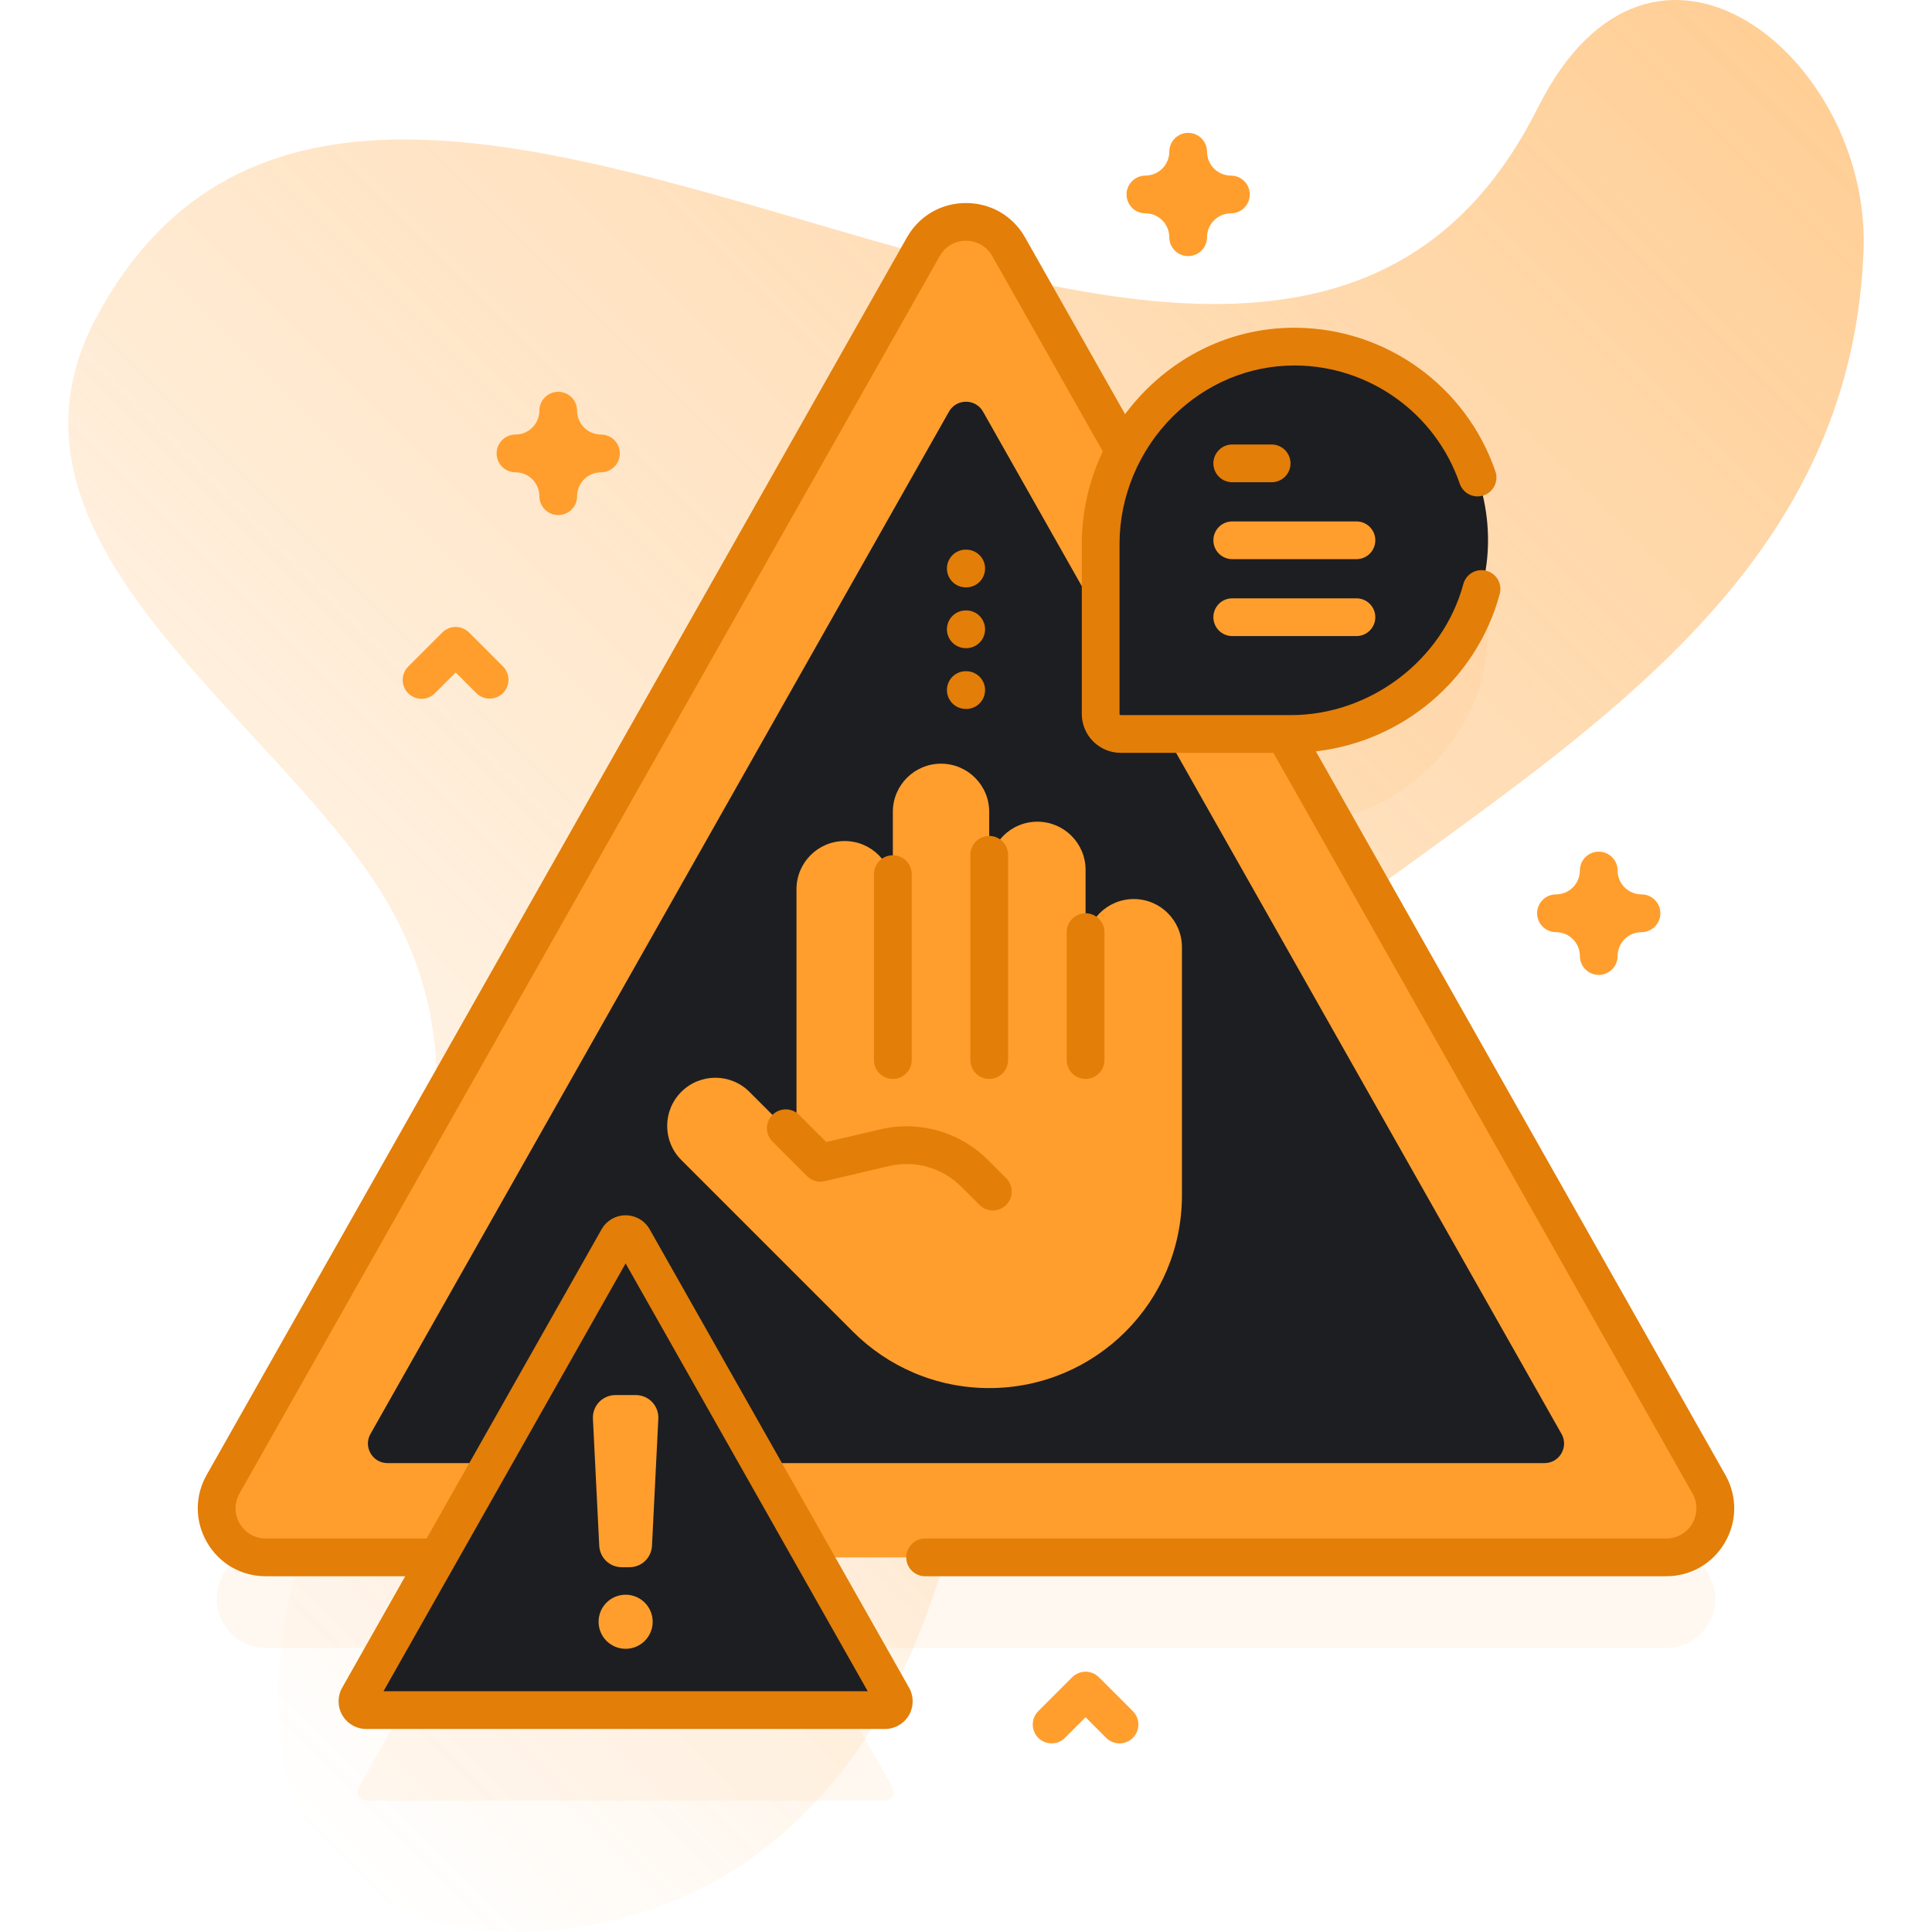 <svg width="96" height="96" viewBox="0 0 96 96" fill="none" xmlns="http://www.w3.org/2000/svg">
  <g clip-path="url(#clip0_340_18401)">
    <path opacity="0.5"
      d="M92.6 12.389C92.934 2.873 82.114 -6.045 76.408 5.366C62.4 33.376 18.925 -10.674 4.784 15.778C-1.362 27.275 14.547 36.055 19.582 45.43C27.362 59.915 11.032 74.421 14.235 88.153C16.519 97.948 29.965 97.62 37.286 92.375C45.731 86.325 47.392 76.4 49.488 67.031C54.772 43.404 91.649 39.493 92.6 12.389Z"
      fill="url(#paint0_linear_340_18401)" />
    <path
      d="M84.915 78.248L63.82 40.97H64.145C69.476 40.97 73.976 36.609 73.939 31.278C73.902 26.017 69.645 21.76 64.384 21.723C60.711 21.698 57.499 23.826 55.855 26.896L50.121 16.763C49.188 15.114 46.812 15.114 45.879 16.763L11.085 78.248C10.166 79.873 11.339 81.886 13.206 81.886H21.744L17.818 88.823C17.653 89.114 17.863 89.474 18.197 89.474H43.977C44.31 89.474 44.52 89.114 44.356 88.823L40.43 81.886H82.793C84.661 81.886 85.835 79.873 84.915 78.248Z"
      fill="#FF9E2D" fill-opacity="0.063" />
    <path
      d="M45.879 12.263L11.085 73.748C10.166 75.372 11.339 77.386 13.206 77.386H82.794C84.661 77.386 85.835 75.373 84.915 73.748L50.121 12.263C49.188 10.614 46.812 10.614 45.879 12.263Z"
      fill="#FF9E2D" />
    <path
      d="M18.409 71.25L47.154 20.454C47.526 19.797 48.474 19.797 48.846 20.454L77.591 71.25C77.958 71.898 77.49 72.701 76.745 72.701H19.255C18.51 72.701 18.042 71.898 18.409 71.25Z"
      fill="#1D1E21" />
    <path
      d="M58.73 47.068C58.73 45.745 57.658 44.673 56.336 44.673C55.014 44.673 53.942 45.745 53.942 47.068V43.224C53.942 41.901 52.87 40.83 51.547 40.83C50.225 40.83 49.153 41.901 49.153 43.224V40.341C49.153 39.019 48.081 37.947 46.759 37.947C45.437 37.947 44.365 39.019 44.365 40.341V44.185C44.365 42.862 43.293 41.791 41.971 41.791C40.648 41.791 39.577 42.862 39.577 44.185V56.591L37.239 54.254C36.304 53.319 34.788 53.319 33.853 54.254C32.918 55.189 32.918 56.705 33.853 57.639L42.375 66.161C44.108 67.898 46.505 68.973 49.154 68.973C54.443 68.973 58.73 64.686 58.73 59.396L58.73 47.068Z"
      fill="#FF9E2D" />
    <path
      d="M44.365 53.612C44.116 53.612 43.877 53.514 43.702 53.338C43.526 53.162 43.427 52.923 43.427 52.675V43.435C43.427 43.186 43.526 42.948 43.702 42.772C43.877 42.596 44.116 42.498 44.365 42.498C44.613 42.498 44.852 42.596 45.028 42.772C45.203 42.948 45.302 43.186 45.302 43.435V52.675C45.302 52.923 45.203 53.162 45.028 53.338C44.852 53.514 44.613 53.612 44.365 53.612ZM49.153 53.612C48.904 53.612 48.666 53.514 48.49 53.338C48.314 53.162 48.216 52.923 48.216 52.675V42.474C48.216 41.956 48.635 41.537 49.153 41.537C49.671 41.537 50.091 41.956 50.091 42.474V52.675C50.091 52.923 49.992 53.162 49.816 53.338C49.64 53.514 49.402 53.612 49.153 53.612ZM53.941 53.612C53.693 53.612 53.454 53.514 53.279 53.338C53.103 53.162 53.004 52.923 53.004 52.675V46.318C53.004 45.8 53.424 45.38 53.941 45.38C54.459 45.38 54.879 45.8 54.879 46.318V52.675C54.879 52.923 54.78 53.162 54.604 53.338C54.429 53.514 54.19 53.612 53.941 53.612ZM49.335 60.148C49.095 60.148 48.855 60.056 48.672 59.873L47.775 58.975C46.821 58.021 45.468 57.636 44.155 57.945L40.978 58.692C40.823 58.728 40.66 58.725 40.507 58.681C40.353 58.637 40.213 58.555 40.101 58.442L38.383 56.724C38.295 56.637 38.226 56.533 38.179 56.42C38.132 56.306 38.108 56.184 38.108 56.061C38.108 55.938 38.132 55.816 38.179 55.702C38.226 55.589 38.295 55.485 38.383 55.398C38.558 55.222 38.797 55.124 39.045 55.124C39.294 55.124 39.532 55.222 39.708 55.398L41.057 56.747L43.726 56.12C45.675 55.662 47.684 56.233 49.1 57.649L49.998 58.547C50.174 58.723 50.273 58.961 50.273 59.21C50.273 59.459 50.174 59.697 49.998 59.873C49.911 59.96 49.808 60.029 49.694 60.076C49.58 60.123 49.459 60.148 49.335 60.148Z"
      fill="#E37E08" />
    <path
      d="M48.948 34.289C48.948 34.041 48.85 33.802 48.674 33.626C48.498 33.45 48.26 33.352 48.011 33.352H47.989C47.741 33.352 47.502 33.45 47.327 33.626C47.151 33.802 47.052 34.041 47.052 34.289C47.052 34.538 47.151 34.776 47.327 34.952C47.502 35.128 47.741 35.227 47.989 35.227H48.011C48.26 35.227 48.498 35.128 48.674 34.952C48.85 34.776 48.948 34.538 48.948 34.289ZM48.948 31.269C48.948 31.02 48.85 30.782 48.674 30.606C48.498 30.43 48.26 30.332 48.011 30.332H47.989C47.741 30.332 47.502 30.43 47.327 30.606C47.151 30.782 47.052 31.02 47.052 31.269C47.052 31.518 47.151 31.756 47.327 31.932C47.502 32.108 47.741 32.207 47.989 32.207H48.011C48.26 32.207 48.498 32.108 48.674 31.932C48.85 31.756 48.948 31.518 48.948 31.269ZM48.948 28.249C48.948 28 48.85 27.762 48.674 27.586C48.498 27.41 48.26 27.311 48.011 27.311H47.989C47.741 27.311 47.502 27.41 47.327 27.586C47.151 27.762 47.052 28 47.052 28.249C47.052 28.498 47.151 28.736 47.327 28.912C47.502 29.088 47.741 29.186 47.989 29.186H48.011C48.26 29.186 48.498 29.088 48.674 28.912C48.85 28.736 48.948 28.498 48.948 28.249Z"
      fill="#E37E08" />
    <path
      d="M64.384 17.223C69.644 17.26 73.902 21.517 73.939 26.778C73.976 32.109 69.476 36.471 64.145 36.471H55.687C55.557 36.471 55.427 36.445 55.306 36.395C55.185 36.345 55.076 36.271 54.983 36.179C54.891 36.087 54.817 35.977 54.767 35.856C54.717 35.735 54.691 35.606 54.691 35.475V27.017C54.691 21.686 59.053 17.186 64.384 17.223Z"
      fill="#1D1E21" />
    <path
      d="M63.187 23.962H61.23C60.981 23.962 60.742 23.864 60.567 23.688C60.391 23.512 60.292 23.273 60.292 23.025C60.292 22.776 60.391 22.538 60.567 22.362C60.742 22.186 60.981 22.087 61.23 22.087H63.187C63.436 22.087 63.674 22.186 63.85 22.362C64.026 22.538 64.125 22.776 64.125 23.025C64.125 23.273 64.026 23.512 63.85 23.688C63.674 23.864 63.436 23.962 63.187 23.962Z"
      fill="#E37E08" />
    <path
      d="M67.401 27.784H61.229C60.981 27.784 60.742 27.685 60.566 27.51C60.391 27.334 60.292 27.095 60.292 26.847C60.292 26.598 60.391 26.36 60.566 26.184C60.742 26.008 60.981 25.909 61.229 25.909H67.401C67.65 25.909 67.888 26.008 68.064 26.184C68.24 26.36 68.338 26.598 68.338 26.847C68.338 27.095 68.24 27.334 68.064 27.51C67.888 27.685 67.65 27.784 67.401 27.784ZM67.401 31.606H61.229C60.981 31.606 60.742 31.507 60.566 31.331C60.391 31.155 60.292 30.917 60.292 30.668C60.292 30.419 60.391 30.181 60.566 30.005C60.742 29.829 60.981 29.731 61.229 29.731H67.401C67.65 29.731 67.888 29.829 68.064 30.005C68.24 30.181 68.338 30.419 68.338 30.668C68.338 30.917 68.24 31.155 68.064 31.331C67.888 31.507 67.65 31.606 67.401 31.606Z"
      fill="#FF9E2D" />
    <path
      d="M17.818 84.323L30.707 61.545C30.874 61.251 31.299 61.251 31.466 61.545L44.356 84.323C44.52 84.614 44.31 84.974 43.977 84.974H18.197C17.863 84.974 17.653 84.614 17.818 84.323Z"
      fill="#1D1E21" />
    <path
      d="M85.731 73.286L65.386 37.335C69.714 36.836 73.376 33.76 74.522 29.511C74.554 29.392 74.562 29.268 74.546 29.146C74.53 29.024 74.491 28.906 74.429 28.799C74.368 28.693 74.286 28.599 74.189 28.524C74.091 28.449 73.98 28.394 73.861 28.362C73.742 28.33 73.618 28.321 73.496 28.337C73.374 28.353 73.256 28.393 73.149 28.454C73.043 28.515 72.949 28.597 72.874 28.695C72.799 28.792 72.744 28.904 72.712 29.023C71.694 32.795 68.091 35.533 64.145 35.533H55.688C55.672 35.533 55.657 35.527 55.646 35.516C55.635 35.505 55.629 35.49 55.629 35.475V27.017C55.629 24.67 56.596 22.363 58.283 20.688C59.926 19.057 62.067 18.161 64.318 18.161L64.378 18.161C68.061 18.187 71.339 20.546 72.532 24.032C72.572 24.148 72.635 24.256 72.716 24.348C72.798 24.441 72.897 24.516 73.007 24.57C73.118 24.624 73.238 24.656 73.361 24.664C73.484 24.672 73.607 24.655 73.723 24.615C73.84 24.575 73.947 24.513 74.04 24.431C74.132 24.35 74.207 24.251 74.261 24.14C74.316 24.03 74.347 23.91 74.355 23.787C74.363 23.664 74.346 23.541 74.306 23.424C72.855 19.186 68.87 16.317 64.391 16.286C61.611 16.261 58.976 17.357 56.962 19.357C56.579 19.738 56.226 20.146 55.904 20.579L50.937 11.801C50.331 10.729 49.233 10.089 48 10.089C46.767 10.089 45.669 10.729 45.063 11.801L10.269 73.287C9.671 74.344 9.68 75.601 10.292 76.649C10.903 77.697 11.993 78.323 13.206 78.323H20.136L17.002 83.862C16.884 84.071 16.823 84.307 16.825 84.547C16.826 84.787 16.89 85.022 17.011 85.23C17.132 85.437 17.305 85.609 17.513 85.728C17.721 85.848 17.957 85.911 18.197 85.912H43.977C44.217 85.911 44.452 85.848 44.66 85.728C44.868 85.609 45.042 85.437 45.163 85.23C45.284 85.022 45.348 84.787 45.349 84.547C45.351 84.307 45.29 84.071 45.172 83.862L32.282 61.084C32.039 60.654 31.581 60.387 31.087 60.387C30.593 60.387 30.135 60.654 29.892 61.084L21.198 76.448H13.206C12.943 76.449 12.685 76.381 12.458 76.25C12.231 76.12 12.042 75.931 11.911 75.704C11.778 75.478 11.706 75.221 11.705 74.958C11.703 74.695 11.771 74.437 11.901 74.209L46.695 12.724C46.965 12.248 47.452 11.964 48 11.964C48.548 11.964 49.035 12.248 49.305 12.725L54.796 22.428C54.119 23.859 53.754 25.43 53.754 27.017V35.475C53.754 36.541 54.621 37.408 55.688 37.408H63.273L84.099 74.209C84.229 74.437 84.297 74.695 84.295 74.958C84.294 75.221 84.222 75.478 84.089 75.704C83.958 75.931 83.769 76.12 83.542 76.251C83.314 76.381 83.057 76.449 82.794 76.448H45.968C45.719 76.448 45.48 76.546 45.305 76.722C45.129 76.898 45.03 77.137 45.03 77.385C45.03 77.634 45.129 77.872 45.305 78.048C45.48 78.224 45.719 78.323 45.968 78.323H82.794C84.007 78.323 85.097 77.697 85.708 76.649C86.32 75.6 86.329 74.343 85.731 73.286ZM31.087 62.779L43.116 84.036H19.057L31.087 62.779Z"
      fill="#E37E08" />
    <path
      d="M31.279 77.874H30.895C30.608 77.874 30.331 77.764 30.123 77.566C29.915 77.368 29.791 77.097 29.776 76.81L29.462 70.496C29.454 70.344 29.477 70.193 29.53 70.051C29.583 69.908 29.664 69.778 29.769 69.668C29.873 69.558 29.999 69.471 30.139 69.411C30.278 69.351 30.428 69.32 30.58 69.32H31.594C31.745 69.32 31.896 69.351 32.035 69.411C32.175 69.471 32.3 69.558 32.405 69.668C32.51 69.778 32.591 69.908 32.644 70.051C32.696 70.193 32.72 70.344 32.712 70.496L32.397 76.81C32.383 77.097 32.259 77.368 32.051 77.566C31.842 77.764 31.566 77.874 31.279 77.874Z"
      fill="#FF9E2D" />
    <path
      d="M31.087 81.928C31.829 81.928 32.431 81.327 32.431 80.585C32.431 79.842 31.829 79.241 31.087 79.241C30.345 79.241 29.743 79.842 29.743 80.585C29.743 81.327 30.345 81.928 31.087 81.928Z"
      fill="#FF9E2D" />
    <path
      d="M27.739 25.593C27.49 25.593 27.252 25.494 27.076 25.318C26.9 25.143 26.801 24.904 26.801 24.655C26.801 24.341 26.675 24.039 26.453 23.816C26.23 23.594 25.928 23.468 25.614 23.468C25.365 23.468 25.127 23.369 24.951 23.193C24.775 23.017 24.676 22.779 24.676 22.53C24.676 22.282 24.775 22.043 24.951 21.867C25.127 21.692 25.365 21.593 25.614 21.593C25.928 21.593 26.23 21.467 26.453 21.245C26.675 21.022 26.801 20.72 26.801 20.405C26.801 20.157 26.9 19.918 27.076 19.742C27.252 19.567 27.49 19.468 27.739 19.468C27.987 19.468 28.226 19.567 28.401 19.742C28.577 19.918 28.676 20.157 28.676 20.405C28.676 20.72 28.802 21.022 29.024 21.245C29.247 21.467 29.549 21.593 29.863 21.593C30.112 21.593 30.351 21.692 30.526 21.867C30.702 22.043 30.801 22.282 30.801 22.53C30.801 22.779 30.702 23.017 30.526 23.193C30.351 23.369 30.112 23.468 29.863 23.468C29.549 23.468 29.247 23.594 29.024 23.816C28.802 24.039 28.676 24.341 28.676 24.655C28.676 24.904 28.577 25.143 28.401 25.318C28.226 25.494 27.987 25.593 27.739 25.593ZM79.44 48.443C79.192 48.443 78.953 48.344 78.778 48.168C78.602 47.992 78.503 47.754 78.503 47.505C78.503 47.19 78.377 46.889 78.155 46.666C77.932 46.443 77.63 46.318 77.316 46.318C76.798 46.318 76.378 45.898 76.378 45.38C76.378 44.862 76.798 44.443 77.316 44.443C77.63 44.442 77.932 44.317 78.155 44.094C78.377 43.872 78.503 43.57 78.503 43.255C78.503 42.737 78.922 42.318 79.44 42.318C79.958 42.318 80.378 42.737 80.378 43.255C80.378 43.57 80.504 43.872 80.726 44.094C80.949 44.317 81.251 44.442 81.566 44.443C82.083 44.443 82.503 44.862 82.503 45.38C82.503 45.898 82.083 46.318 81.566 46.318C81.251 46.318 80.949 46.443 80.726 46.666C80.504 46.889 80.378 47.19 80.378 47.505C80.378 47.754 80.279 47.992 80.103 48.168C79.927 48.344 79.689 48.443 79.44 48.443ZM59.039 12.726C58.79 12.726 58.552 12.627 58.376 12.451C58.2 12.275 58.101 12.037 58.101 11.788C58.101 11.473 57.976 11.171 57.753 10.949C57.531 10.726 57.229 10.601 56.914 10.601C56.396 10.601 55.977 10.181 55.977 9.663C55.977 9.145 56.396 8.726 56.914 8.726C57.229 8.725 57.531 8.6 57.753 8.377C57.976 8.155 58.101 7.853 58.101 7.538C58.101 7.02 58.521 6.601 59.039 6.601C59.557 6.601 59.976 7.02 59.976 7.538C59.977 7.853 60.102 8.155 60.325 8.377C60.547 8.6 60.849 8.725 61.164 8.726C61.682 8.726 62.101 9.145 62.101 9.663C62.101 10.181 61.682 10.601 61.164 10.601C60.849 10.601 60.547 10.726 60.325 10.949C60.102 11.171 59.977 11.473 59.976 11.788C59.976 12.037 59.878 12.275 59.702 12.451C59.526 12.627 59.288 12.726 59.039 12.726ZM24.33 34.715C24.207 34.715 24.085 34.691 23.971 34.643C23.857 34.596 23.754 34.527 23.667 34.44L22.642 33.415L21.618 34.44C21.531 34.529 21.428 34.599 21.314 34.648C21.199 34.697 21.077 34.722 20.953 34.723C20.828 34.724 20.705 34.7 20.591 34.653C20.476 34.606 20.371 34.536 20.284 34.448C20.196 34.361 20.126 34.256 20.079 34.142C20.032 34.027 20.008 33.904 20.009 33.78C20.01 33.655 20.035 33.533 20.084 33.419C20.132 33.304 20.203 33.201 20.292 33.114L21.98 31.427C22.155 31.251 22.394 31.152 22.642 31.152C22.891 31.152 23.13 31.251 23.305 31.427L24.993 33.114C25.124 33.245 25.213 33.412 25.25 33.594C25.286 33.776 25.267 33.965 25.197 34.136C25.125 34.307 25.005 34.454 24.851 34.557C24.697 34.66 24.515 34.715 24.33 34.715ZM55.629 86.628C55.506 86.628 55.384 86.604 55.27 86.557C55.156 86.51 55.053 86.441 54.966 86.353L53.941 85.329L52.917 86.353C52.83 86.441 52.727 86.51 52.613 86.557C52.499 86.604 52.377 86.628 52.254 86.628C52.131 86.628 52.009 86.604 51.895 86.557C51.782 86.51 51.678 86.441 51.591 86.353C51.504 86.266 51.435 86.163 51.388 86.049C51.341 85.936 51.317 85.814 51.317 85.691C51.317 85.568 51.341 85.446 51.388 85.332C51.435 85.218 51.504 85.115 51.591 85.028L53.279 83.34C53.366 83.253 53.469 83.184 53.583 83.137C53.697 83.09 53.818 83.066 53.941 83.066C54.065 83.066 54.187 83.09 54.3 83.137C54.414 83.184 54.517 83.253 54.604 83.34L56.292 85.028C56.423 85.159 56.513 85.326 56.549 85.508C56.585 85.69 56.566 85.878 56.495 86.05C56.425 86.221 56.304 86.368 56.15 86.471C55.996 86.573 55.815 86.628 55.629 86.628Z"
      fill="#FF9E2D" />
  </g>
  <defs>
    <linearGradient id="paint0_linear_340_18401" x1="-0.662" y1="75.389" x2="80.448"
      y2="-5.721" gradientUnits="userSpaceOnUse">
      <stop stop-color="#FF9E2D" stop-opacity="0" />
      <stop offset="1" stop-color="#FF9E2D" />
    </linearGradient>
    <clipPath id="clip0_340_18401">
      <rect width="96" height="96" fill="white" />
    </clipPath>
  </defs>
</svg>